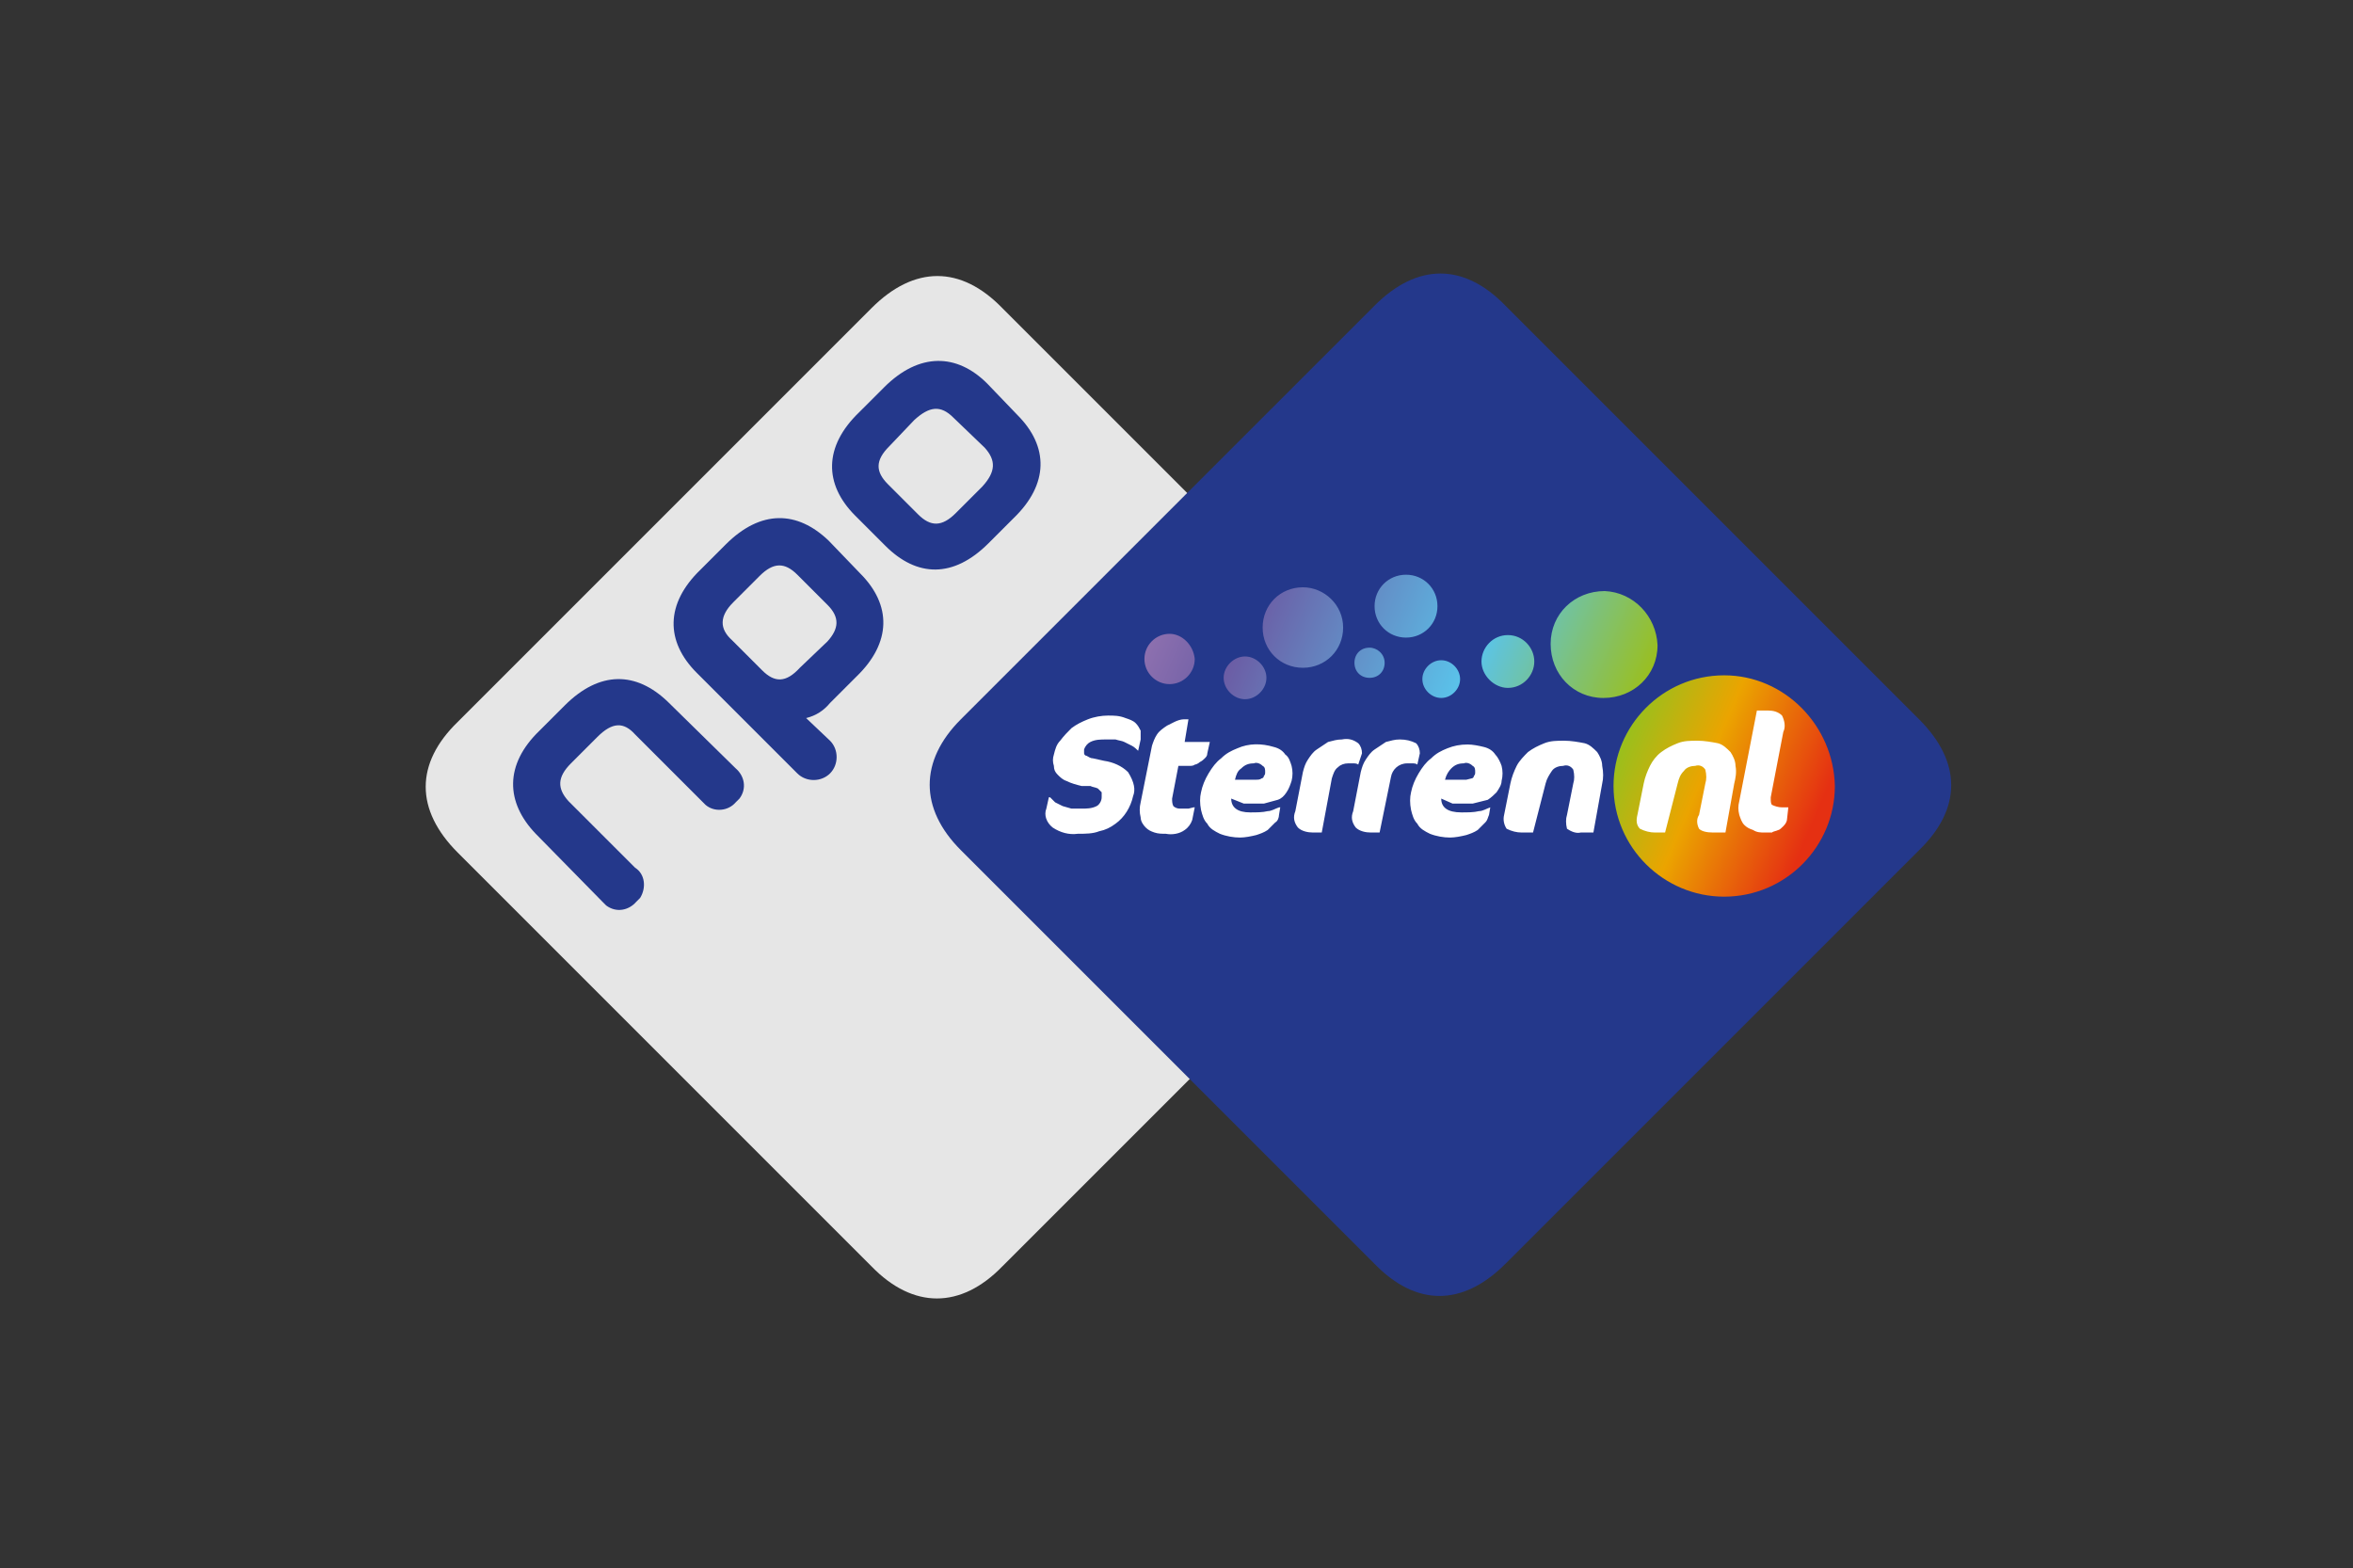 <?xml version="1.0" encoding="utf-8"?>
<!-- Generator: Adobe Illustrator 25.2.0, SVG Export Plug-In . SVG Version: 6.00 Build 0)  -->
<svg version="1.1" id="sterren" xmlns="http://www.w3.org/2000/svg" xmlns:xlink="http://www.w3.org/1999/xlink" x="0px" y="0px"
	 viewBox="0 0 187.1 124.7" style="enable-background:new 0 0 187.1 124.7;" xml:space="preserve">
<rect x="0" y="0" width="187.1" height="124.7" fill="#333333" stroke="none"/>
<style type="text/css">
	.st0{fill:#E6E6E6;}
	.st1{fill:#24388B;}
	.st2{clip-path:url(#SVGID_2_);}
	.st3{fill:url(#SVGID_3_);}
	.st4{fill:#FFFFFF;}
</style>
<g>
	<path class="st0" d="M112.6,67.8l-32.9,32.9c-3.3,3.4-7.1,3.4-10.4,0L36.4,67.8c-3.4-3.4-3.4-7.1,0-10.4l32.9-32.9
		c3.4-3.4,7.1-3.4,10.4,0l32.9,32.9C115.9,60.7,115.9,64.5,112.6,67.8z"/>
	<path class="st1" d="M76.4,57.2l32.9-32.9c3.4-3.4,7.1-3.4,10.4,0l32.9,32.9c3.4,3.4,3.4,7.1,0,10.4l-32.9,32.9
		c-3.4,3.4-7.1,3.4-10.4,0L76.4,67.6C73.1,64.3,73.1,60.5,76.4,57.2z M58.5,61.1c0.7,0.6,0.9,1.6,0.3,2.4c-0.1,0.1-0.2,0.2-0.3,0.3
		c-0.6,0.7-1.7,0.8-2.4,0.2c-0.1-0.1-0.2-0.2-0.3-0.3l-5.3-5.3c-0.9-1-1.8-1-3,0.2l-2.1,2.1c-1.1,1.1-1.1,2-0.2,3l5.3,5.3
		c0.8,0.5,0.9,1.6,0.4,2.4c-0.1,0.1-0.2,0.2-0.3,0.3c-0.6,0.7-1.6,0.9-2.4,0.3c-0.1-0.1-0.2-0.2-0.3-0.3l-5.3-5.4
		c-2.4-2.5-2.5-5.5,0.3-8.2l2-2c2.8-2.8,5.7-2.7,8.2-0.3L58.5,61.1z M68.4,45.6c2.5,2.5,2.5,5.5-0.3,8.2L66,55.9
		c-0.5,0.6-1.1,1-1.9,1.2l1.9,1.8c0.7,0.7,0.7,1.9,0,2.6s-1.9,0.7-2.6,0l-8-8c-2.5-2.5-2.5-5.5,0.3-8.2l2-2c2.8-2.8,5.7-2.7,8.2-0.3
		L68.4,45.6z M65.8,48.1l-2.4-2.4c-1-1-1.9-1-3,0.1l-2.1,2.1c-1.1,1.1-1.1,2.1-0.1,3l2.4,2.4c1,1,1.9,1,3-0.2l2.2-2.1
		C66.7,50,66.8,49.1,65.8,48.1L65.8,48.1z M80.9,33c2.5,2.5,2.5,5.5-0.3,8.2l-2,2c-2.8,2.8-5.7,2.7-8.2,0.2L68,41
		c-2.5-2.5-2.5-5.5,0.3-8.2l2-2c2.8-2.8,5.8-2.7,8.2-0.3L80.9,33z M78.3,35.6l-2.5-2.4c-1-1-1.9-0.9-3.1,0.2l-2,2.1
		c-1.1,1.1-1.1,2-0.1,3l2.4,2.4c1,1,1.9,1,3-0.1l2.1-2.1C79.2,37.5,79.2,36.6,78.3,35.6L78.3,35.6z"/>
	<g>
		<defs>
			<path id="SVGID_1_" d="M137.1,53.7c-4.9,0-8.8,4-8.8,8.8c0,4.9,4,8.8,8.8,8.8c4.9,0,8.8-4,8.8-8.8c0,0,0,0,0,0
				C145.8,57.7,141.9,53.7,137.1,53.7z M108.9,51.5c-0.7,0-1.2,0.5-1.2,1.2v0c0,0.7,0.5,1.2,1.2,1.2s1.2-0.5,1.2-1.2
				C110.1,52,109.5,51.5,108.9,51.5z M114.6,52.5c-0.8,0-1.5,0.7-1.5,1.5c0,0.8,0.7,1.5,1.5,1.5c0.8,0,1.5-0.7,1.5-1.5
				C116.1,53.2,115.4,52.5,114.6,52.5C114.6,52.5,114.6,52.5,114.6,52.5z M119.9,50.5c-1.2,0-2.1,1-2.1,2.1s1,2.1,2.1,2.1
				c1.2,0,2.1-1,2.1-2.1v0C122,51.5,121.1,50.5,119.9,50.5C119.9,50.5,119.9,50.5,119.9,50.5z M99,52.2c-0.9,0-1.7,0.8-1.7,1.7
				s0.8,1.7,1.7,1.7c0.9,0,1.7-0.8,1.7-1.7C100.7,53,99.9,52.2,99,52.2L99,52.2z M93,50.4c-1.1,0-2,0.9-2,2c0,1.1,0.9,2,2,2
				c1.1,0,2-0.9,2-2c0,0,0,0,0,0C94.9,51.3,94,50.4,93,50.4z M127.6,47c-2.4,0-4.3,1.8-4.3,4.2s1.8,4.3,4.2,4.3
				c2.4,0,4.3-1.8,4.3-4.2C131.7,49,129.9,47.1,127.6,47L127.6,47z M111.8,45.7c-1.4,0-2.5,1.1-2.5,2.5c0,1.4,1.1,2.5,2.5,2.5
				c1.4,0,2.5-1.1,2.5-2.5c0,0,0,0,0,0C114.3,46.8,113.2,45.7,111.8,45.7L111.8,45.7z M106.8,49.9c0,1.8-1.4,3.2-3.2,3.2
				c-1.8,0-3.2-1.4-3.2-3.2c0-1.8,1.4-3.2,3.2-3.2C105.3,46.7,106.8,48.1,106.8,49.9C106.8,49.9,106.8,50,106.8,49.9L106.8,49.9z"/>
		</defs>
		<clipPath id="SVGID_2_">
			<use xlink:href="#SVGID_1_"  style="overflow:visible;"/>
		</clipPath>
		<g class="st2">
			
				<linearGradient id="SVGID_3_" gradientUnits="userSpaceOnUse" x1="84.074" y1="82.368" x2="146.542" y2="55.776" gradientTransform="matrix(1 0 0 -1 0 126)">
				<stop  offset="0" style="stop-color:#BE8BBD"/>
				<stop  offset="0.24" style="stop-color:#6B5DA5"/>
				<stop  offset="0.5" style="stop-color:#5AC4EB"/>
				<stop  offset="0.7" style="stop-color:#9BBF1C"/>
				<stop  offset="0.8" style="stop-color:#EBA400"/>
				<stop  offset="0.94" style="stop-color:#E53012"/>
			</linearGradient>
			<rect x="89.8" y="45" class="st3" width="56.8" height="26.4"/>
		</g>
	</g>
	<path class="st4" d="M97.9,63.5c0,0.7,0.5,1.1,1.5,1.1c0.5,0,1,0,1.4-0.1c0.3,0,0.6-0.2,0.9-0.3h0.1l-0.1,0.6
		c0,0.2-0.1,0.5-0.3,0.6c-0.2,0.2-0.4,0.4-0.6,0.6c-0.3,0.2-0.6,0.3-0.9,0.4c-0.4,0.1-0.9,0.2-1.3,0.2c-0.5,0-1.1-0.1-1.6-0.3
		c-0.4-0.2-0.8-0.4-1-0.8c-0.3-0.3-0.4-0.7-0.5-1.1c-0.1-0.5-0.1-1,0-1.4c0.1-0.5,0.3-1,0.6-1.5c0.3-0.5,0.6-0.9,1-1.2
		c0.4-0.4,0.8-0.6,1.3-0.8c0.9-0.4,1.9-0.4,2.9-0.1c0.4,0.1,0.7,0.3,0.9,0.6c0.3,0.2,0.4,0.6,0.5,0.9c0.1,0.4,0.1,0.8,0,1.2
		c-0.1,0.3-0.2,0.6-0.4,0.9c-0.2,0.3-0.4,0.5-0.7,0.6c-0.4,0.1-0.7,0.2-1.1,0.3c-0.5,0-1.1,0-1.6,0L97.9,63.5z M114.6,63.5
		c0,0.7,0.5,1.1,1.6,1.1c0.5,0,1,0,1.4-0.1c0.3,0,0.6-0.2,0.9-0.3l0,0l-0.1,0.6c-0.1,0.2-0.1,0.4-0.3,0.6c-0.2,0.2-0.4,0.4-0.6,0.6
		c-0.3,0.2-0.6,0.3-0.9,0.4c-0.4,0.1-0.9,0.2-1.3,0.2c-0.5,0-1.1-0.1-1.6-0.3c-0.4-0.2-0.8-0.4-1-0.8c-0.3-0.3-0.4-0.7-0.5-1.1
		c-0.1-0.5-0.1-1,0-1.4c0.1-0.5,0.3-1,0.6-1.5c0.3-0.5,0.6-0.9,1-1.2c0.4-0.4,0.8-0.6,1.3-0.8c0.5-0.2,1-0.3,1.6-0.3
		c0.4,0,0.9,0.1,1.3,0.2c0.4,0.1,0.7,0.3,0.9,0.6c0.2,0.2,0.4,0.6,0.5,0.9c0.1,0.4,0.1,0.8,0,1.2c0,0.3-0.2,0.6-0.4,0.9
		c-0.2,0.2-0.4,0.4-0.7,0.6c-0.4,0.1-0.8,0.2-1.2,0.3c-0.5,0-1.1,0-1.6,0L114.6,63.5z M90.1,63.3c-0.2,0.9-0.7,1.7-1.4,2.2
		c-0.4,0.3-0.8,0.5-1.3,0.6c-0.5,0.2-1.1,0.2-1.7,0.2c-0.7,0.1-1.4-0.1-2-0.5c-0.5-0.4-0.7-1-0.5-1.5l0.2-0.9h0.1
		c0.1,0.1,0.3,0.3,0.4,0.4c0.2,0.1,0.4,0.2,0.6,0.3l0.7,0.2c0.3,0,0.5,0,0.8,0c0.4,0,0.8,0,1.2-0.2c0.2-0.1,0.4-0.4,0.4-0.7
		c0-0.1,0-0.2,0-0.4c-0.1-0.1-0.2-0.2-0.3-0.3c-0.2-0.1-0.4-0.1-0.6-0.2L86,62.5c-0.4-0.1-0.8-0.2-1.2-0.4c-0.3-0.1-0.5-0.3-0.7-0.5
		c-0.2-0.2-0.3-0.4-0.3-0.7c-0.1-0.3-0.1-0.6,0-0.9c0.1-0.4,0.2-0.8,0.5-1.1c0.3-0.4,0.6-0.7,0.9-1c0.4-0.3,0.8-0.5,1.3-0.7
		c0.5-0.2,1.1-0.3,1.6-0.3c0.5,0,0.9,0,1.4,0.2c0.3,0.1,0.6,0.2,0.8,0.4c0.2,0.2,0.3,0.4,0.4,0.6c0,0.2,0,0.5,0,0.7l-0.2,0.9l0,0
		c-0.1-0.1-0.3-0.3-0.5-0.4c-0.2-0.1-0.4-0.2-0.6-0.3c-0.2-0.1-0.4-0.1-0.7-0.2h-0.7c-0.5,0-0.9,0-1.3,0.2c-0.2,0.1-0.4,0.3-0.5,0.6
		c0,0.1,0,0.2,0,0.3c0,0.1,0.1,0.2,0.2,0.2c0.2,0.1,0.3,0.2,0.5,0.2l0.9,0.2c0.7,0.1,1.4,0.4,1.9,0.9C90.2,62.2,90.3,62.8,90.1,63.3
		L90.1,63.3z M91.6,59.3c0.1-0.3,0.2-0.6,0.4-0.9c0.2-0.3,0.5-0.5,0.8-0.7c0.2-0.1,0.4-0.2,0.6-0.3c0.2-0.1,0.5-0.2,0.7-0.2h0.4
		L94.2,59h2L96,59.9c0,0.2-0.1,0.3-0.2,0.4c-0.1,0.1-0.2,0.2-0.4,0.3c-0.1,0.1-0.3,0.2-0.4,0.2c-0.1,0.1-0.3,0.1-0.4,0.1h-0.9
		l-0.5,2.6c0,0.2,0,0.4,0.1,0.6c0.1,0.1,0.3,0.2,0.5,0.2c0.2,0,0.5,0,0.7,0l0.4-0.1h0.1l-0.2,1c-0.1,0.3-0.3,0.6-0.6,0.8
		c-0.4,0.3-1,0.4-1.5,0.3c-0.3,0-0.6,0-0.9-0.1c-0.3-0.1-0.5-0.2-0.7-0.4c-0.2-0.2-0.4-0.5-0.4-0.8c-0.1-0.4-0.1-0.8,0-1.2
		L91.6,59.3z M142.1,65.1c0,0.2-0.1,0.4-0.3,0.6c-0.1,0.1-0.3,0.3-0.4,0.3c-0.2,0.1-0.4,0.1-0.5,0.2c-0.2,0-0.4,0-0.6,0
		c-0.3,0-0.6,0-0.9-0.2c-0.3-0.1-0.5-0.2-0.7-0.4c-0.2-0.2-0.3-0.5-0.4-0.8c-0.1-0.4-0.1-0.7,0-1.1l1.4-7.2h0.9
		c0.4,0,0.8,0.1,1.1,0.4c0.2,0.4,0.3,0.9,0.1,1.3l-1,5.2c0,0.3,0,0.5,0.1,0.6c0.2,0.1,0.5,0.2,0.8,0.2h0.5L142.1,65.1z M109.7,66.2
		h-0.7c-0.4,0-0.9-0.1-1.2-0.4c-0.3-0.4-0.4-0.8-0.2-1.3l0.6-3.1c0.1-0.4,0.2-0.7,0.4-1c0.2-0.3,0.4-0.6,0.7-0.8
		c0.3-0.2,0.6-0.4,0.9-0.6c0.4-0.1,0.7-0.2,1.1-0.2c0.5,0,0.9,0.1,1.3,0.3c0.2,0.2,0.3,0.5,0.3,0.8l-0.2,0.9l0,0
		c-0.1-0.1-0.3-0.1-0.4-0.1c-0.1,0-0.3,0-0.4,0c-0.7,0-1.2,0.5-1.3,1.1c0,0,0,0,0,0L109.7,66.2z M105.1,66.2h-0.7
		c-0.4,0-0.9-0.1-1.2-0.4c-0.3-0.4-0.4-0.8-0.2-1.3l0.6-3.1c0.1-0.4,0.2-0.7,0.4-1c0.2-0.3,0.4-0.6,0.7-0.8c0.3-0.2,0.6-0.4,0.9-0.6
		c0.4-0.1,0.7-0.2,1.1-0.2c0.5-0.1,0.9,0,1.3,0.3c0.2,0.2,0.3,0.5,0.3,0.8l-0.3,0.9l0,0c-0.1-0.1-0.3-0.1-0.4-0.1
		c-0.1,0-0.3,0-0.4,0c-0.3,0-0.6,0.1-0.8,0.3c-0.3,0.2-0.4,0.6-0.5,0.9L105.1,66.2z M121.9,66.2H121c-0.4,0-0.8-0.1-1.2-0.3
		c-0.2-0.3-0.3-0.7-0.2-1.1l0.5-2.5c0.1-0.5,0.3-1,0.5-1.4c0.2-0.4,0.6-0.8,0.9-1.1c0.4-0.3,0.8-0.5,1.3-0.7c0.5-0.2,1-0.2,1.6-0.2
		c0.5,0,1.1,0.1,1.6,0.2c0.4,0.1,0.7,0.4,1,0.7c0.2,0.3,0.4,0.7,0.4,1.1c0.1,0.5,0.1,1,0,1.4l-0.7,3.9h-1c-0.4,0.1-0.8-0.1-1.1-0.3
		c-0.1-0.4-0.1-0.8,0-1.1l0.5-2.5c0.1-0.3,0.1-0.7,0-1.1c-0.2-0.3-0.5-0.4-0.8-0.3c-0.3,0-0.7,0.1-0.9,0.4c-0.2,0.3-0.4,0.6-0.5,1
		L121.9,66.2z M132.4,66.2h-0.8c-0.4,0-0.8-0.1-1.2-0.3c-0.3-0.3-0.3-0.7-0.2-1.1l0.5-2.5c0.1-0.5,0.3-1,0.5-1.4
		c0.2-0.4,0.5-0.8,0.9-1.1c0.4-0.3,0.8-0.5,1.3-0.7c0.5-0.2,1-0.2,1.6-0.2c0.5,0,1.1,0.1,1.6,0.2c0.4,0.1,0.7,0.4,1,0.7
		c0.2,0.3,0.4,0.7,0.4,1.1c0.1,0.5,0,1-0.1,1.4l-0.7,3.9h-1c-0.5,0-0.9-0.1-1.1-0.3c-0.2-0.4-0.2-0.8,0-1.1l0.5-2.5
		c0.1-0.3,0.1-0.7,0-1.1c-0.2-0.3-0.5-0.4-0.8-0.3c-0.3,0-0.7,0.1-0.9,0.4c-0.3,0.3-0.4,0.6-0.5,1L132.4,66.2z M100.6,61.4
		c0-0.2,0-0.4-0.2-0.5c-0.2-0.2-0.5-0.3-0.7-0.2c-0.4,0-0.7,0.1-1,0.4c-0.3,0.2-0.4,0.5-0.5,0.9h1h0.7c0.1,0,0.3,0,0.4-0.1
		c0.1,0,0.2-0.1,0.2-0.2C100.6,61.6,100.6,61.5,100.6,61.4z M117.3,61.4c0-0.2,0-0.4-0.2-0.5c-0.2-0.2-0.5-0.3-0.7-0.2
		c-0.4,0-0.7,0.1-1,0.4c-0.2,0.2-0.4,0.5-0.5,0.9h1h0.7l0.4-0.1c0.1,0,0.2-0.1,0.2-0.2C117.3,61.6,117.3,61.5,117.3,61.4z"/>
</g>
</svg>
